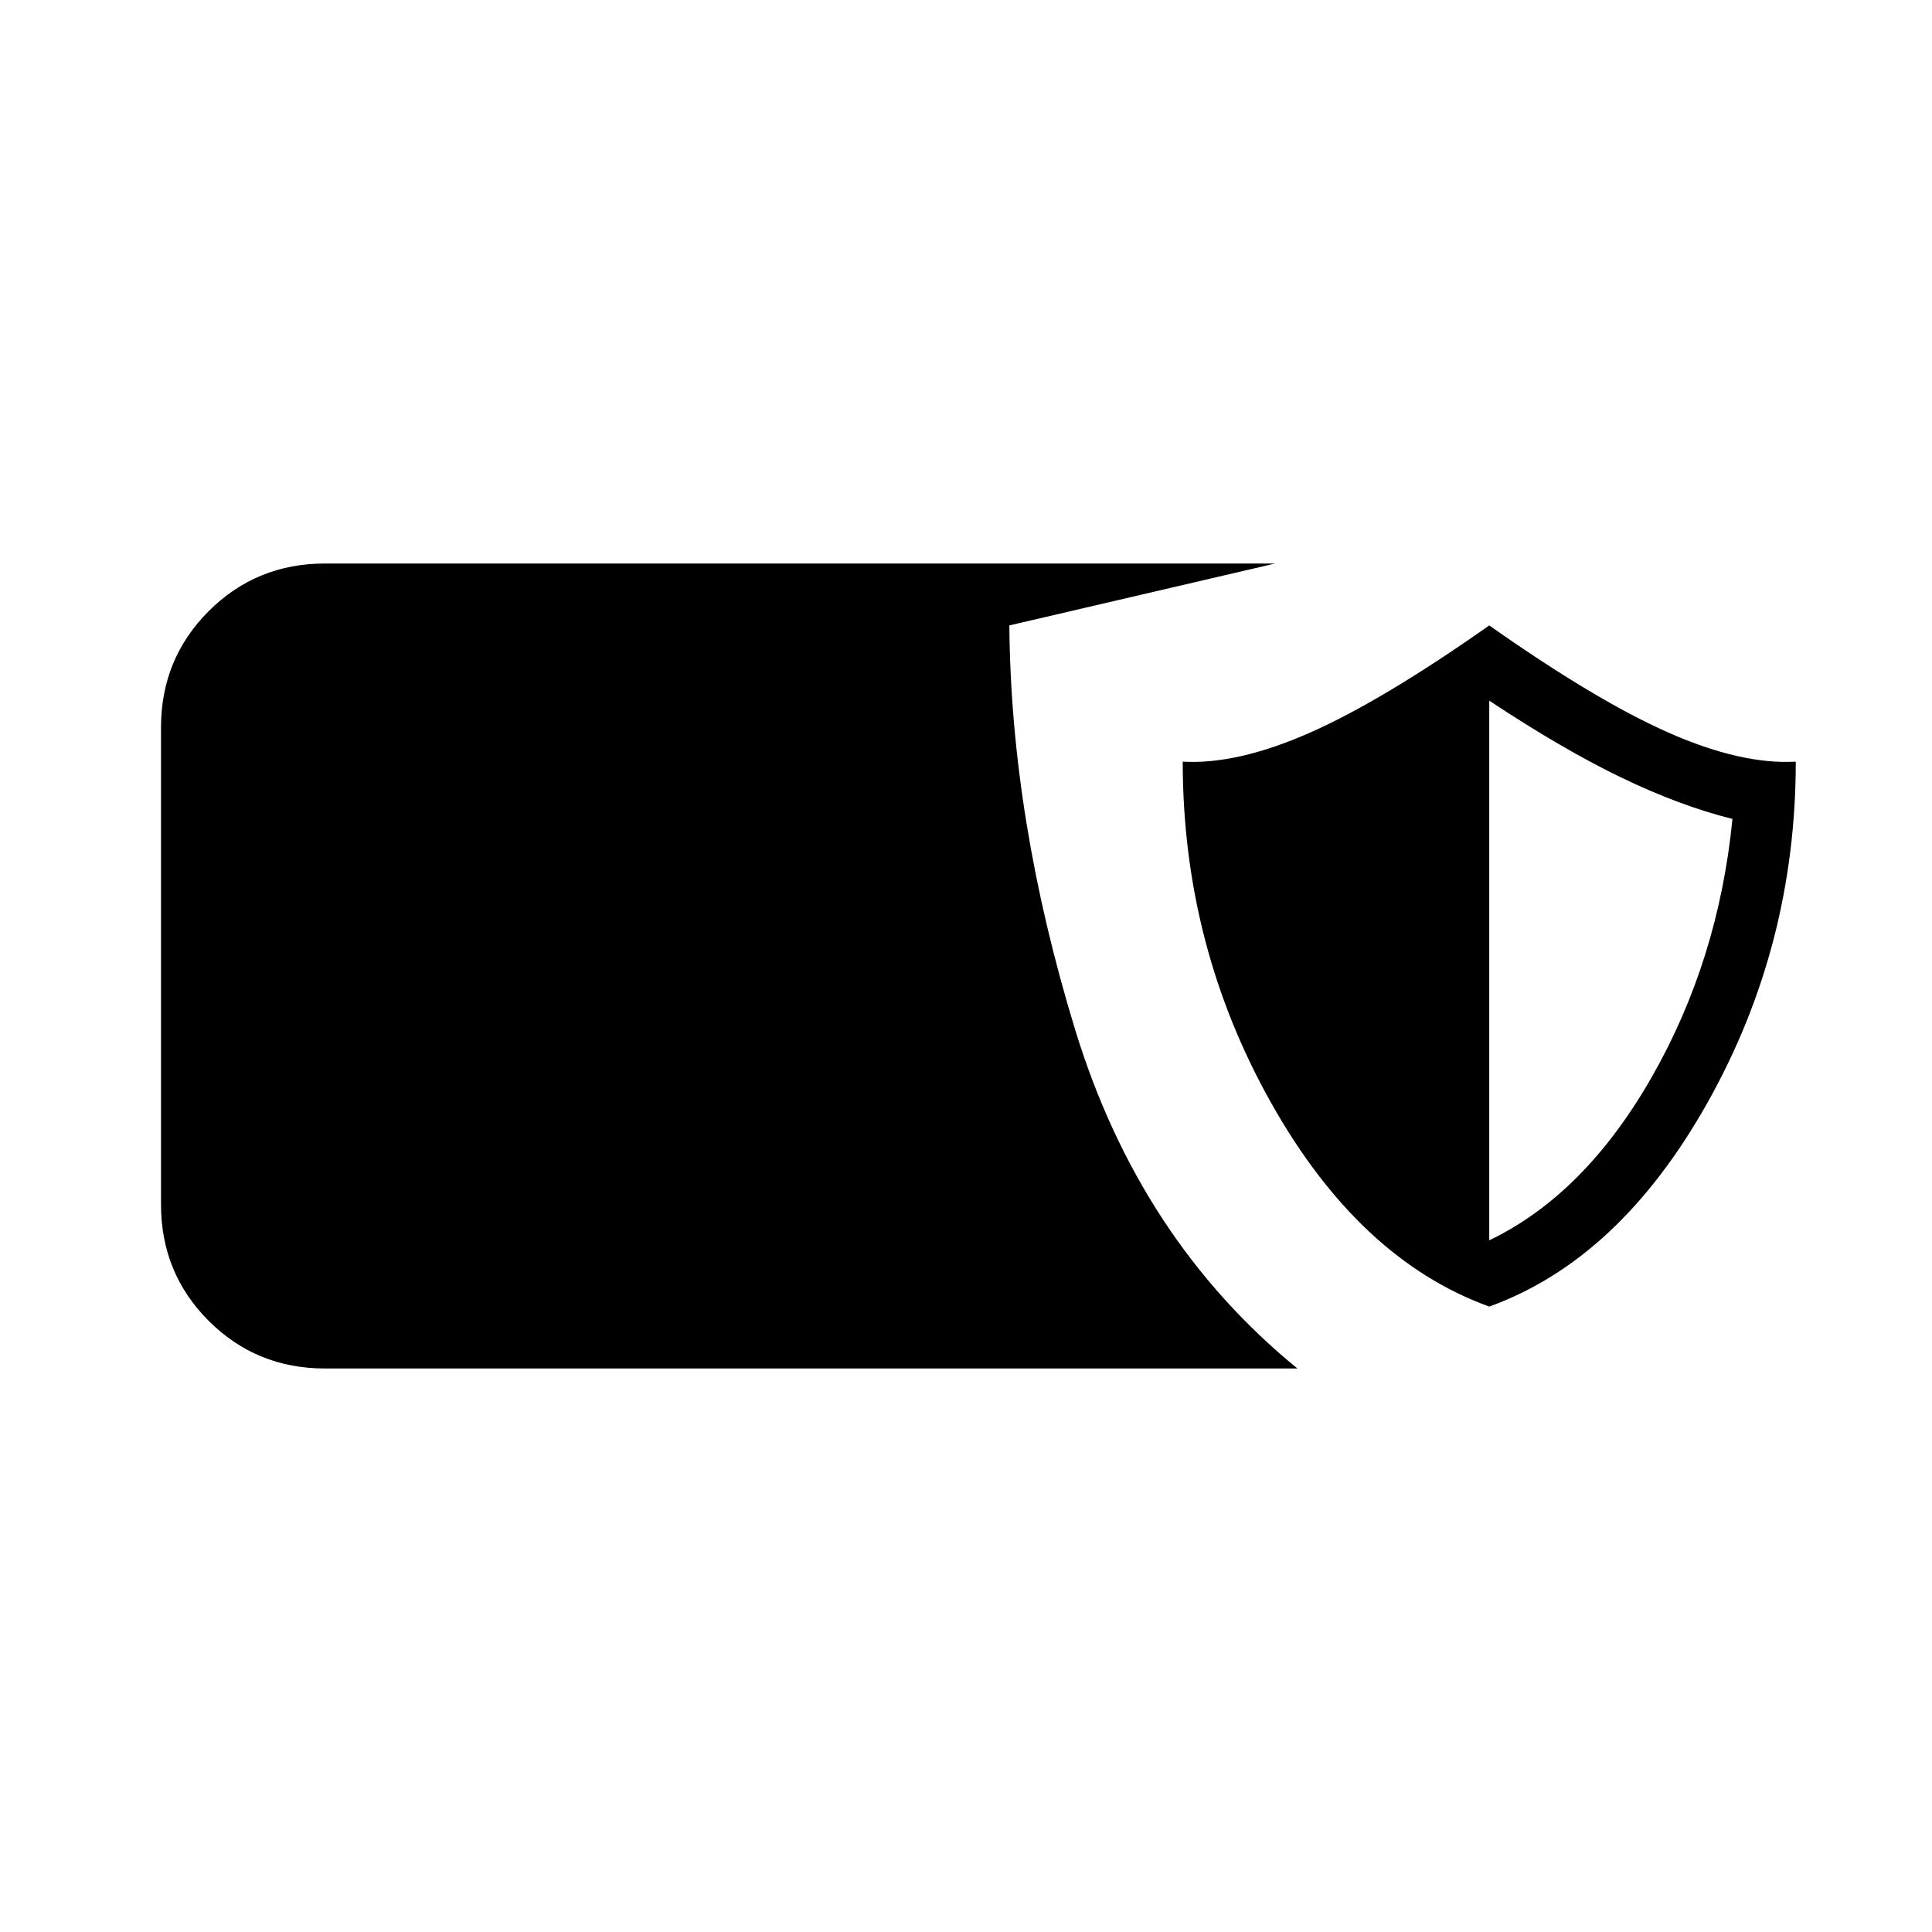 <svg xmlns="http://www.w3.org/2000/svg" width="48" height="48" viewBox="0 -960 960 960"><path d="M161.54-280q-34.16 0-57.85-23.69Q80-327.38 80-361.54v-236.92q0-34.16 23.69-57.85Q127.38-680 161.54-680h472.08l-132.08 30.77q.77 96.54 32.69 200.85Q566.15-344.08 644.69-280H161.54ZM740-310.77q-64.69-23.38-108.5-101.42t-43.81-169.35q27.08 1.54 63.16-14.38 36.07-15.93 89.15-53.31 53.08 37.38 89.15 53.31 36.08 15.92 63.16 14.38 0 91.31-43.81 169.35-43.81 78.04-108.5 101.42Zm0-32.92q47.31-22.69 80.62-80.89 33.3-58.19 40.23-128.5-26-6.46-55.27-20.57-29.27-14.12-65.58-38.2v268.16Z"/></svg>